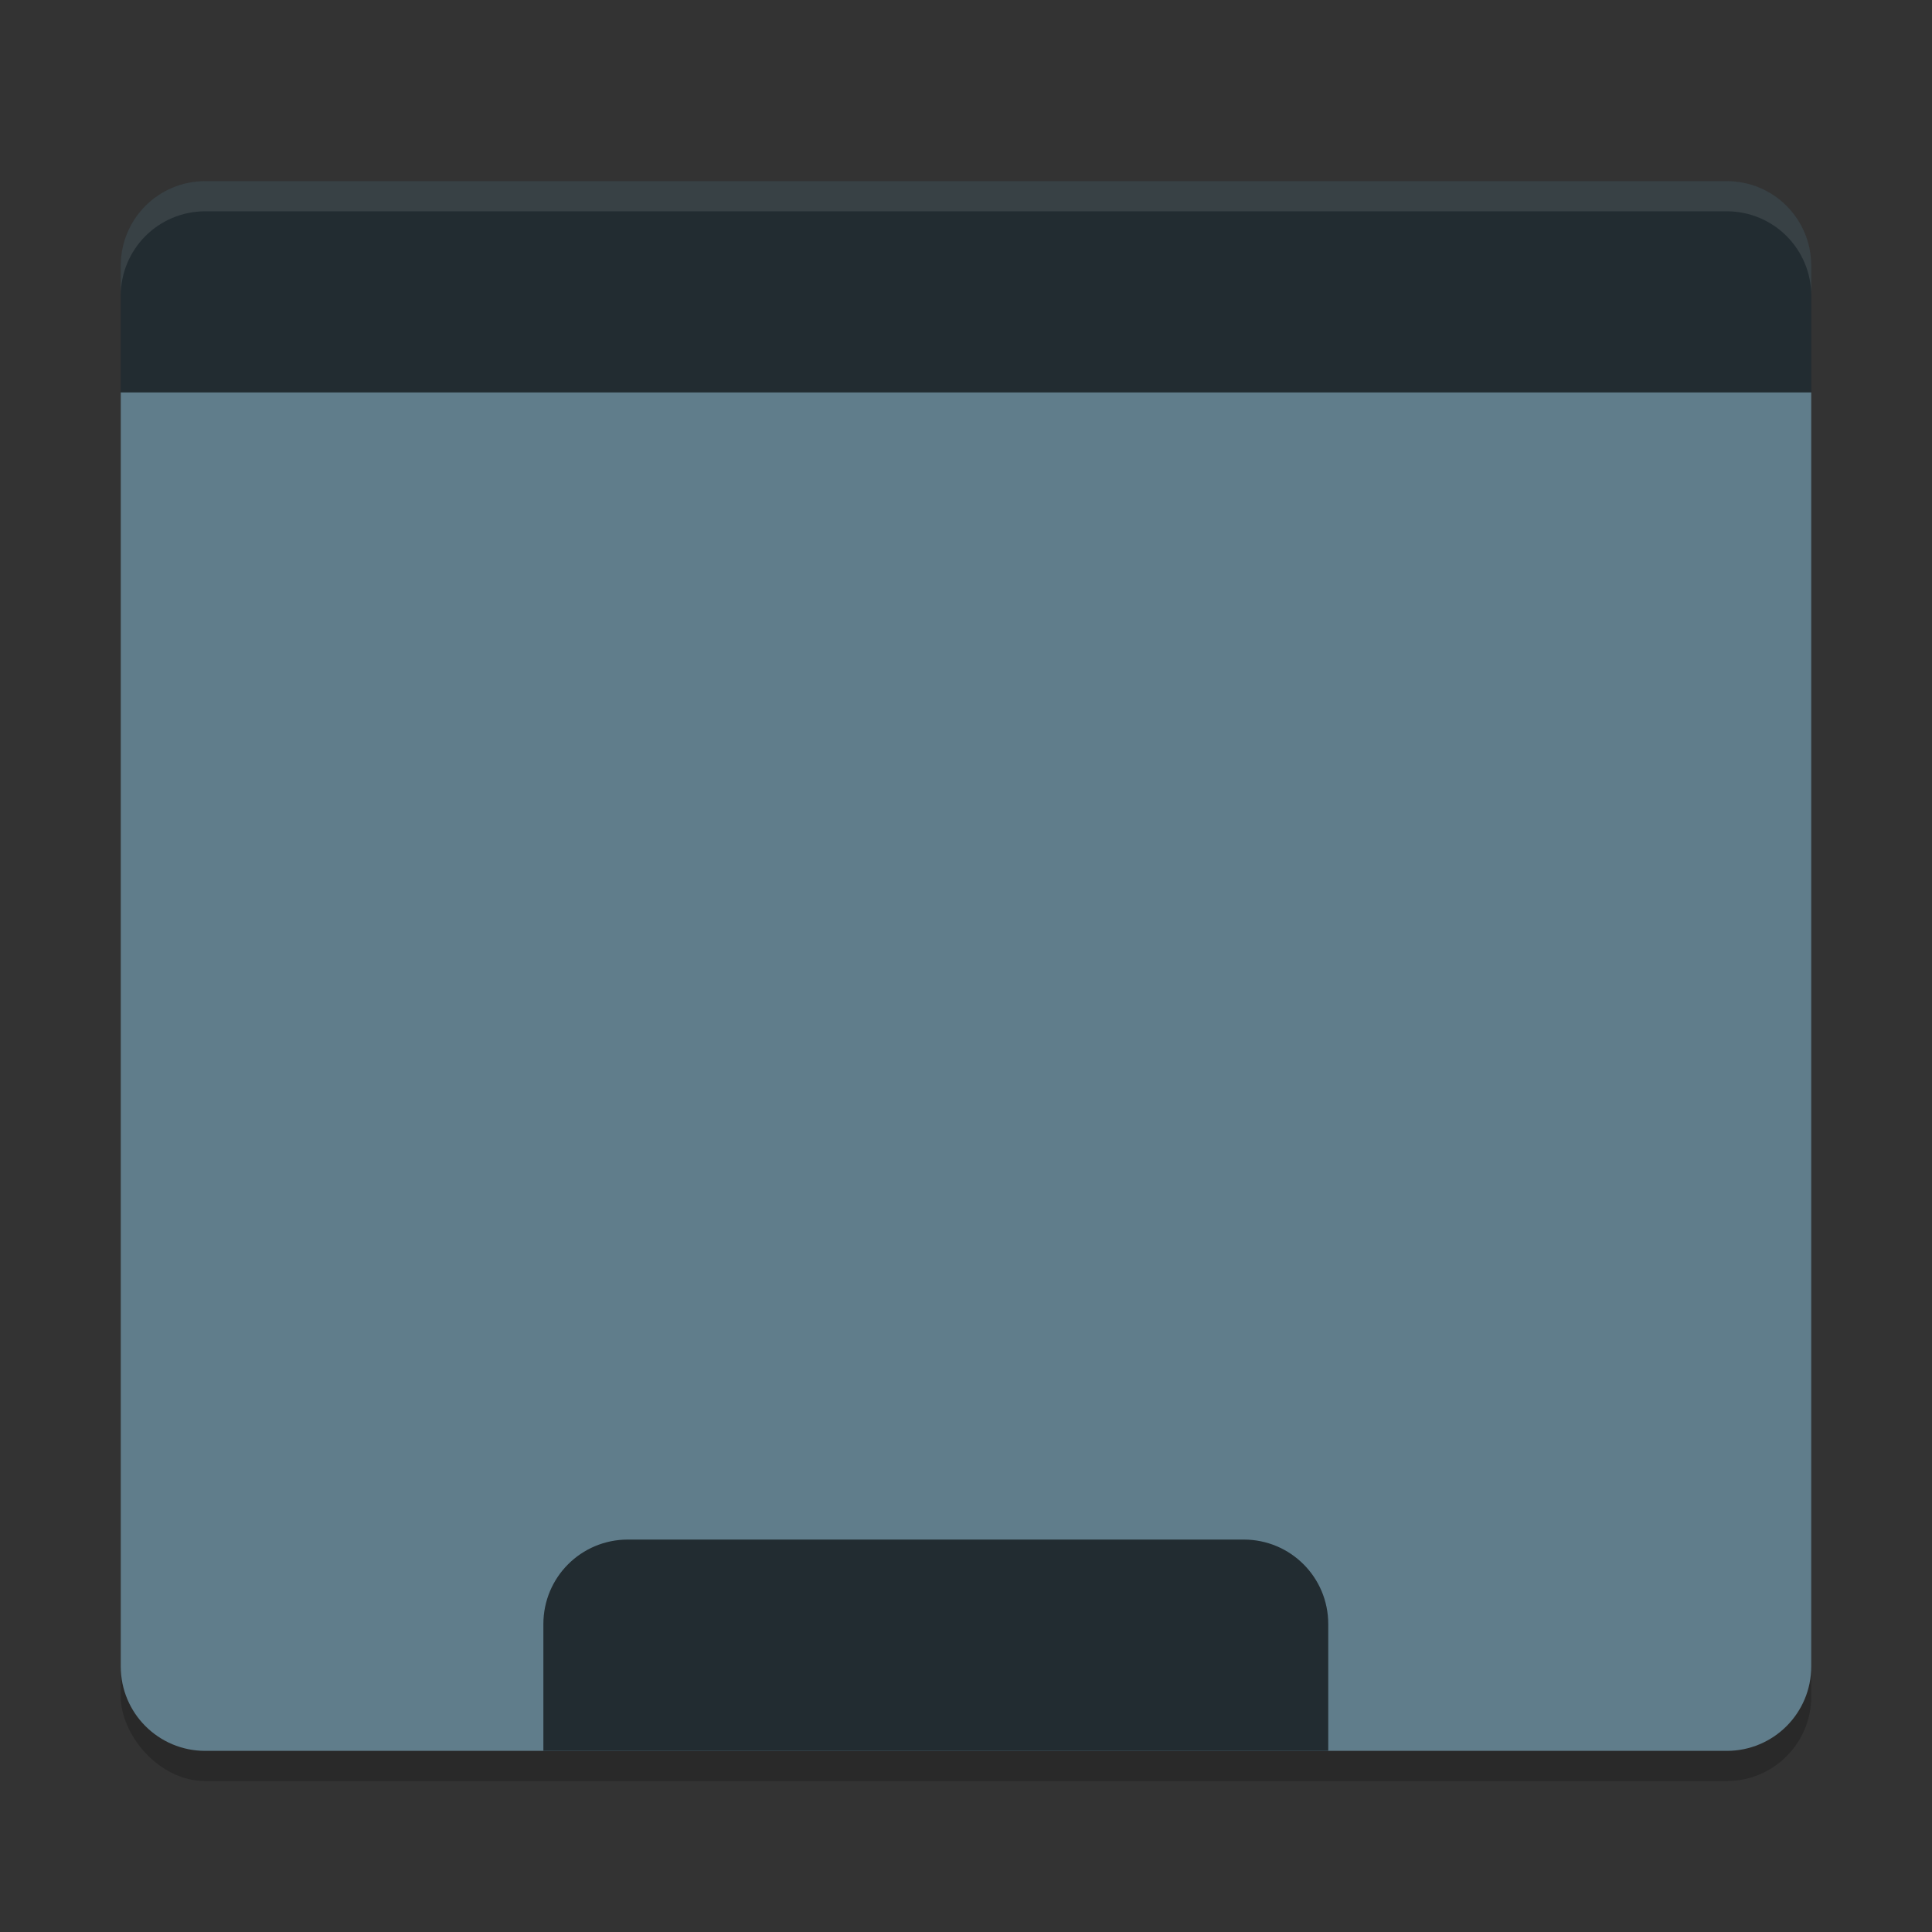 <svg width="64" height="64" version="1.1" xmlns="http://www.w3.org/2000/svg">
 <rect width="100%" height="100%" fill="#333333" stroke="none"/>
 <rect x="4" y="7" width="56" height="52" rx="2.8" ry="2.8" opacity=".2"/>
 <path d="m4 13v42.2c0 1.55 1.25 2.8 2.8 2.8h50.4c1.55 0 2.8-1.25 2.8-2.8v-42.2l-1-1h-54z" fill="#607d8b"/>
 <path d="m6.8 6c-1.55 0-2.8 1.25-2.8 2.8v4.2h56v-4.2c0-1.55-1.25-2.8-2.8-2.8z" fill="#222c31"/>
 <path d="m20.8 51c-1.55 0-2.8 1.25-2.8 2.8v4.2h26v-4.2c0-1.55-1.25-2.8-2.8-2.8z" fill="#222c31"/>
 <path d="m6.8 6c-1.55 0-2.8 1.25-2.8 2.8v1c0-1.55 1.25-2.8 2.8-2.8h50.4c1.55 0 2.8 1.25 2.8 2.8v-1c0-1.55-1.25-2.8-2.8-2.8z" fill="#fff" opacity=".1"/>
</svg>
